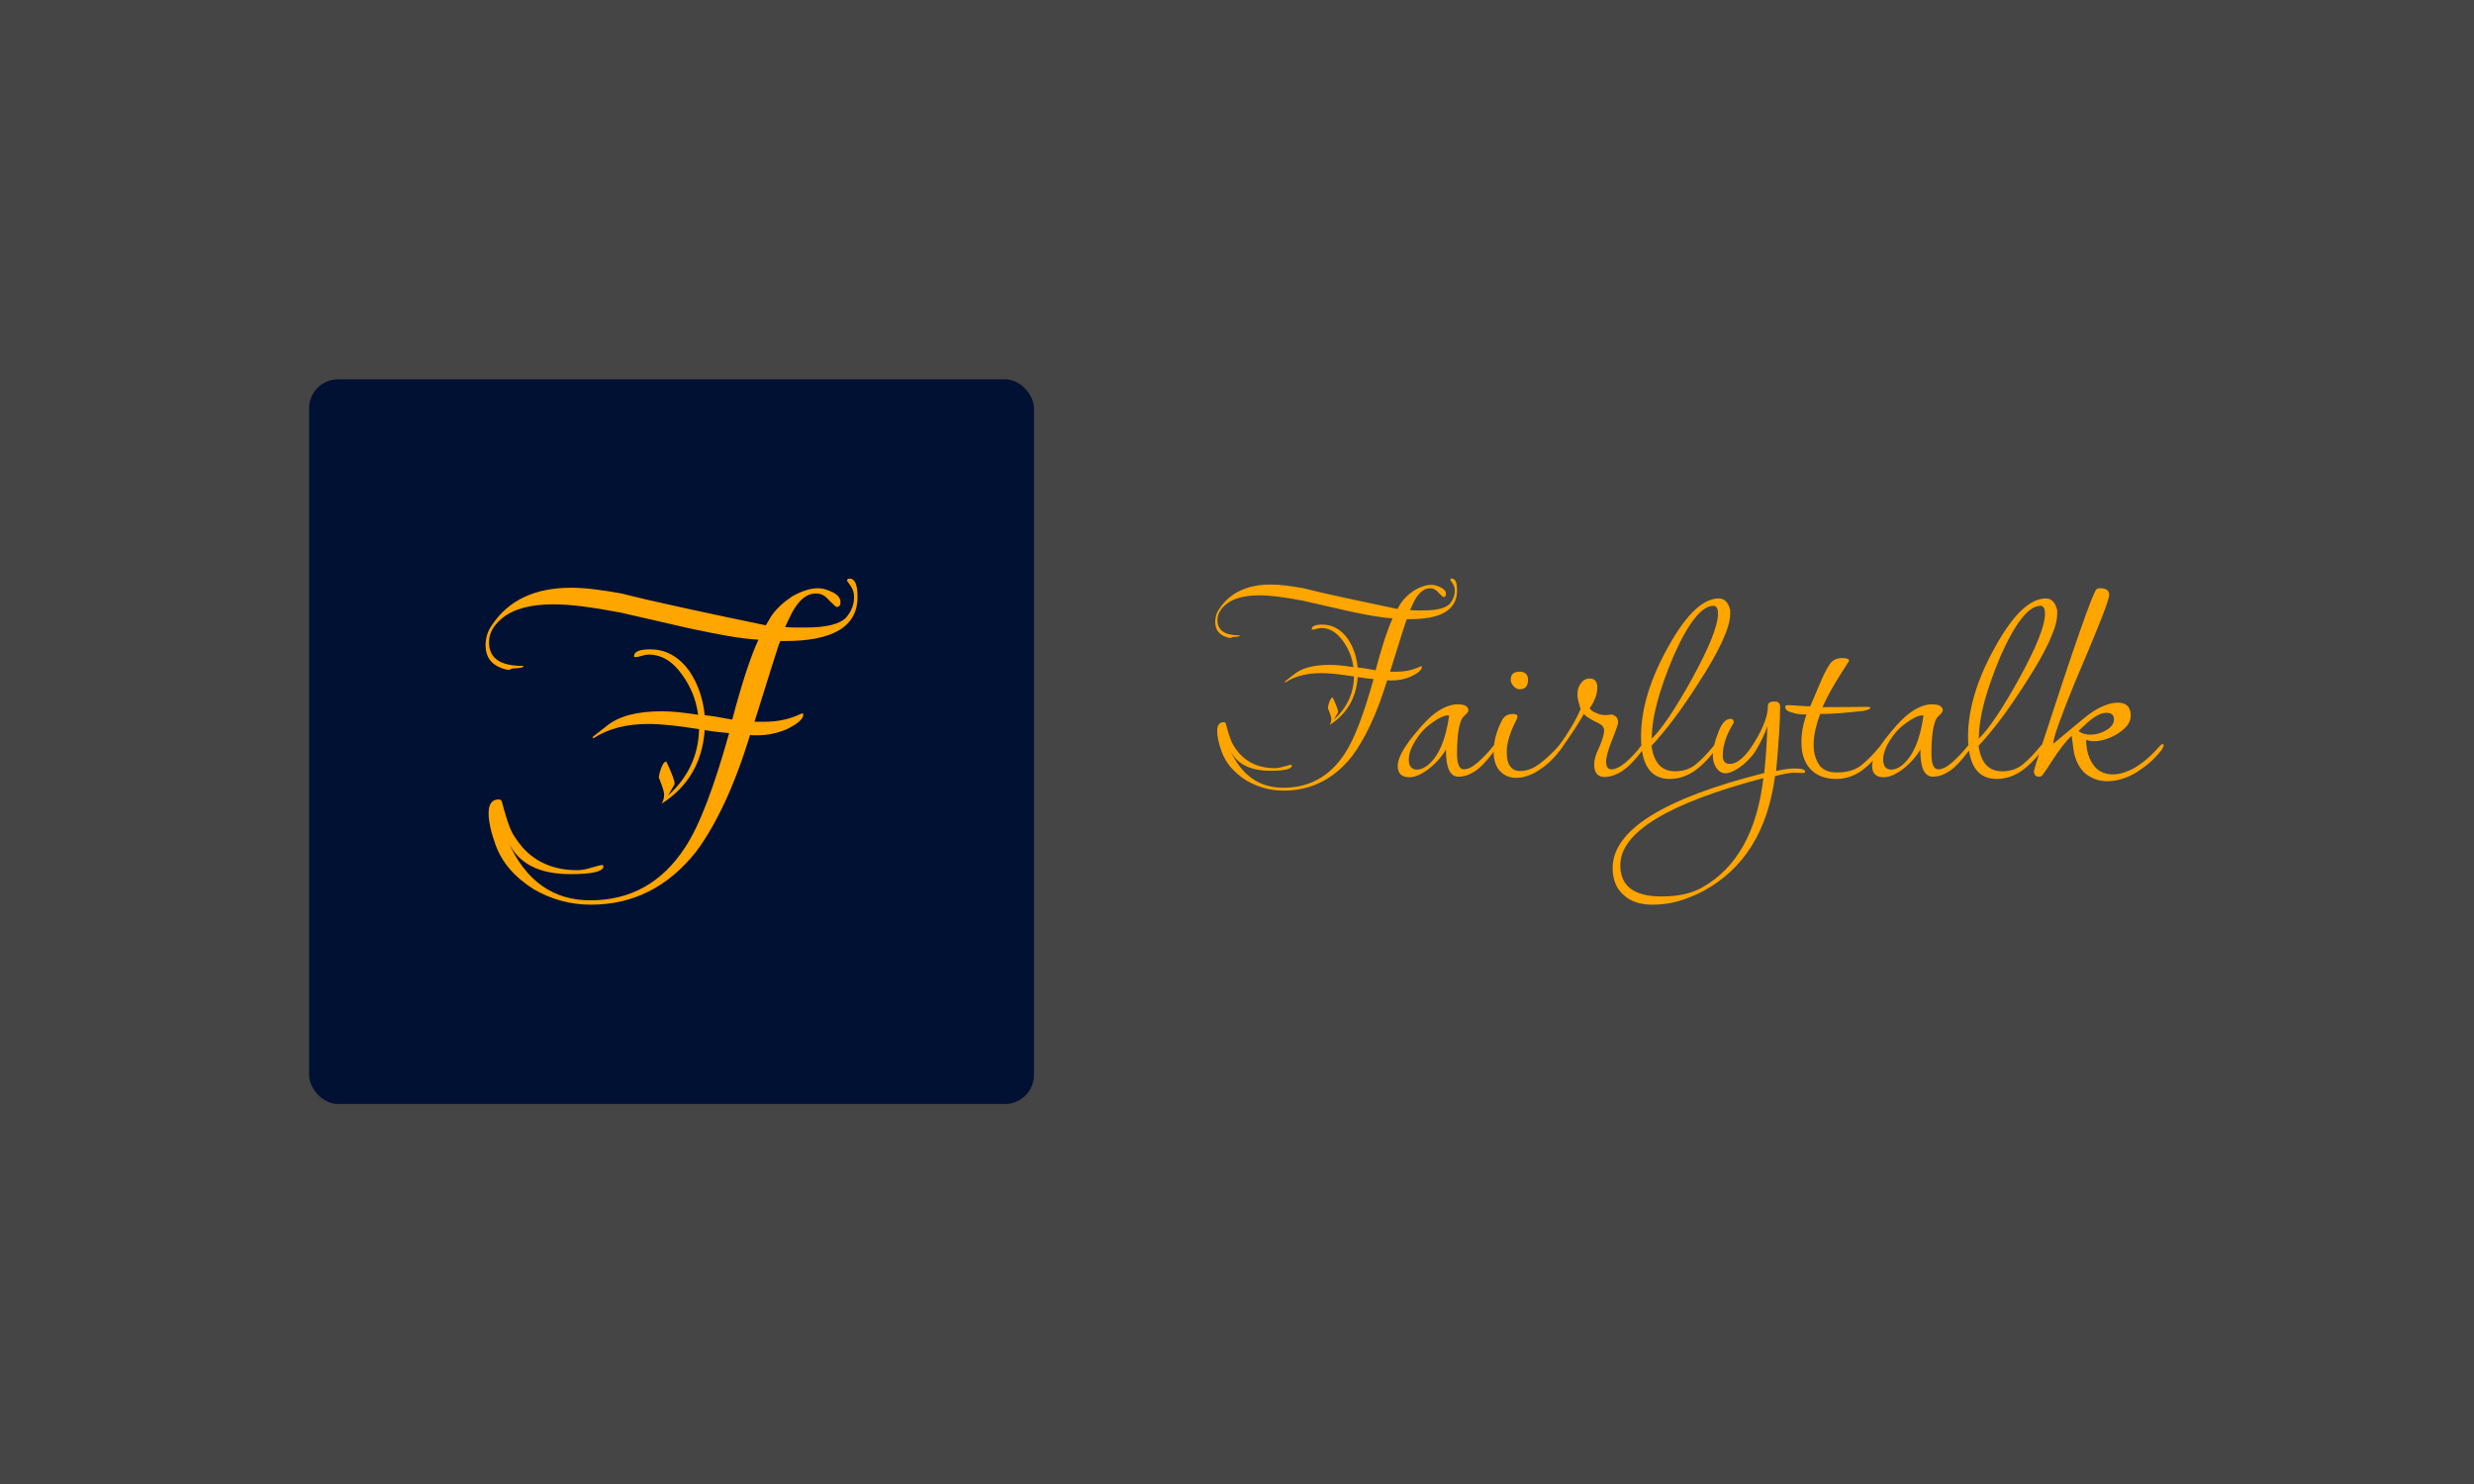 <svg xmlns="http://www.w3.org/2000/svg" version="1.1" xmlns:xlink="http://www.w3.org/1999/xlink" xmlns:svgjs="http://svgjs.dev/svgjs" width="100%" height="100%" viewBox="0 0 1000 600"><rect width="1000" height="600" x="0" y="0" fill=" #454545"/><g><rect width="333.333" height="333.333" rx="13.333" ry="13.333" y="164.358" fill="#001133" transform="matrix(0.879,0,0,0.879,0,8.883)" x="142.136"/><path d="M271.658 406.025L271.658 406.025Q257.798 406.025 245.556 398.997L245.556 398.997Q232.31 390.743 227.877 378.501L227.877 378.501Q226.287 374.095 225.478 370.386Q224.67 366.649 224.67 364.056L224.67 364.056Q224.67 357.614 229.299 357.614L229.299 357.614Q230.693 357.614 230.888 359.036L230.888 359.036Q231.892 362.857 232.701 365.45Q233.51 368.071 234.123 369.661L234.123 369.661Q235.127 372.477 236.717 374.904Q238.334 377.302 240.147 379.505L240.147 379.505Q249.572 390.157 265.439 390.157L265.439 390.157Q268.256 390.157 272.048 388.958L272.048 388.958Q276.287 387.731 276.873 387.731L276.873 387.731Q277.486 387.954 277.486 388.345L277.486 388.345Q277.486 391.97 262.232 391.97L262.232 391.97Q240.537 391.97 233.705 377.107L233.705 377.107Q245.752 404.017 271.463 404.017L271.463 404.017Q299.154 404.017 315.021 379.7L315.021 379.7Q320.041 372.087 325.06 358.925Q330.08 345.79 335.294 327.107L335.294 327.107Q333.286 326.911 330.386 326.605Q327.486 326.298 324.056 325.712L324.056 325.712Q322.467 347.993 304.173 359.622L304.173 359.622Q305.4 357.837 305.4 355.216L305.4 355.216Q305.4 353.599 302.974 347.575L302.974 347.575Q302.974 346.181 303.978 343.364Q304.982 340.548 306.181 340.157L306.181 340.157L306.599 340.548Q310.197 348.384 310.197 350.196L310.197 350.196Q310.197 351.005 310.002 351.005L310.002 351.005L307.185 355.829Q321.044 343.364 321.463 325.294L321.463 325.294Q306.795 322.896 298.15 322.896L298.15 322.896Q282.896 322.896 272.857 329.505L272.857 329.505L272.467 328.919L278.88 323.9Q287.107 317.068 304.173 317.068L304.173 317.068Q307.603 317.068 311.814 317.458Q316.025 317.876 321.044 318.685L321.044 318.685Q320.236 313.052 318.339 308.534Q316.443 304.017 313.627 300.196L313.627 300.196Q307.185 290.966 298.15 290.966L298.15 290.966Q296.951 290.966 295.054 291.58Q293.13 292.165 292.126 292.165L292.126 292.165Q291.541 292.165 291.541 291.775L291.541 291.775Q291.541 288.568 298.959 288.568L298.959 288.568Q309.806 288.568 317.029 298.607L317.029 298.607Q322.857 307.224 324.056 318.88L324.056 318.88Q326.259 319.075 329.382 319.577Q332.506 320.079 336.717 320.888L336.717 320.888Q340.119 308.032 343.13 298.886Q346.142 289.767 348.763 284.134L348.763 284.134Q342.126 283.744 334.207 282.321Q326.259 280.927 317.029 278.919L317.029 278.919L285.517 271.697Q276.064 269.884 268.339 268.88Q260.615 267.876 254.396 267.876L254.396 267.876Q238.92 267.876 231.111 274.095L231.111 274.095Q224.865 279.114 224.865 285.333L224.865 285.333Q224.865 296.181 240.147 296.181L240.147 296.181Q240.732 296.181 240.732 296.376L240.732 296.376Q240.732 297.185 235.713 297.38L235.713 297.38Q235.322 297.38 234.904 297.687Q234.513 297.993 233.9 297.993L233.9 297.993Q232.896 297.993 231.111 297.38L231.111 297.38Q223.275 294.786 223.275 286.56L223.275 286.56Q223.275 284.329 223.973 281.931Q224.67 279.533 226.287 277.302L226.287 277.302Q237.72 260.235 262.623 260.235L262.623 260.235Q267.642 260.235 273.359 260.96Q279.076 261.658 285.713 262.857L285.713 262.857Q296.756 265.673 313.32 269.271Q329.884 272.896 352.165 277.525L352.165 277.525L354.787 273.091Q358.189 268.267 364.212 264.251L364.212 264.251Q370.849 260.459 376.259 260.459L376.259 260.459Q379.076 260.459 382.785 262.243Q386.493 264.056 386.493 266.872L386.493 266.872Q386.493 269.075 384.709 269.075L384.709 269.075Q384.29 269.075 381.279 266.064L381.279 266.064Q378.685 262.857 375.255 262.857L375.255 262.857Q368.033 262.857 362.818 274.513L362.818 274.513L361.005 278.306Q363.627 278.529 366.136 278.529Q368.646 278.529 370.654 278.529L370.654 278.529Q384.709 278.529 389.115 273.9L389.115 273.9Q392.74 269.689 392.74 264.474L392.74 264.474Q392.74 261.658 391.123 259.343Q389.505 257.029 389.505 257.029L389.505 257.029Q389.505 256.025 390.732 256.025L390.732 256.025Q394.329 256.025 394.329 264.474L394.329 264.474Q394.329 284.943 360.392 284.747L360.392 284.747L358.802 284.747Q357.994 286.56 355.094 295.874Q352.165 305.216 346.951 321.892L346.951 321.892L351.162 321.892Q356.376 321.892 360.699 320.888Q365.021 319.884 368.646 318.071L368.646 318.071Q369.427 318.071 369.427 318.462L369.427 318.462Q369.427 321.697 361.396 325.489L361.396 325.489Q358.384 326.716 355.094 327.413Q351.775 328.11 348.15 328.11L348.15 328.11Q347.341 328.11 346.56 328.11Q345.752 328.11 344.943 327.915L344.943 327.915Q339.31 346.181 333.008 359.538Q326.677 372.896 320.041 381.708L320.041 381.708Q300.771 406.025 271.658 406.025Z " fill=" #FFA500" transform="matrix(0.879,0,0,0.879,0,8.883)"/><path d="M590.26 353.553L590.26 353.553Q581.249 353.553 573.289 348.984L573.289 348.984Q564.677 343.617 561.794 335.657L561.794 335.657Q560.761 332.792 560.235 330.381Q559.709 327.951 559.709 326.265L559.709 326.265Q559.709 322.077 562.719 322.077L562.719 322.077Q563.625 322.077 563.752 323.002L563.752 323.002Q564.405 325.486 564.931 327.172Q565.457 328.876 565.855 329.91L565.855 329.91Q566.508 331.741 567.542 333.318Q568.593 334.878 569.772 336.31L569.772 336.31Q575.9 343.236 586.217 343.236L586.217 343.236Q588.048 343.236 590.514 342.456L590.514 342.456Q593.27 341.659 593.651 341.659L593.651 341.659Q594.05 341.804 594.05 342.057L594.05 342.057Q594.05 344.415 584.132 344.415L584.132 344.415Q570.026 344.415 565.583 334.751L565.583 334.751Q573.416 352.247 590.133 352.247L590.133 352.247Q608.138 352.247 618.454 336.437L618.454 336.437Q621.718 331.487 624.982 322.929Q628.245 314.389 631.636 302.241L631.636 302.241Q630.33 302.114 628.445 301.915Q626.559 301.715 624.329 301.335L624.329 301.335Q623.295 315.822 611.401 323.382L611.401 323.382Q612.199 322.222 612.199 320.518L612.199 320.518Q612.199 319.466 610.622 315.55L610.622 315.55Q610.622 314.643 611.274 312.812Q611.927 310.98 612.707 310.727L612.707 310.727L612.979 310.98Q615.318 316.075 615.318 317.254L615.318 317.254Q615.318 317.78 615.191 317.78L615.191 317.78L613.359 320.916Q622.371 312.812 622.643 301.063L622.643 301.063Q613.106 299.503 607.485 299.503L607.485 299.503Q597.567 299.503 591.04 303.801L591.04 303.801L590.786 303.42L594.956 300.156Q600.305 295.714 611.401 295.714L611.401 295.714Q613.631 295.714 616.369 295.968Q619.107 296.24 622.371 296.766L622.371 296.766Q621.845 293.103 620.612 290.166Q619.379 287.229 617.548 284.745L617.548 284.745Q613.359 278.743 607.485 278.743L607.485 278.743Q606.705 278.743 605.472 279.142Q604.221 279.523 603.569 279.523L603.569 279.523Q603.188 279.523 603.188 279.269L603.188 279.269Q603.188 277.184 608.011 277.184L608.011 277.184Q615.064 277.184 619.76 283.711L619.76 283.711Q623.549 289.314 624.329 296.892L624.329 296.892Q625.761 297.019 627.792 297.346Q629.823 297.672 632.56 298.198L632.56 298.198Q634.772 289.839 636.731 283.892Q638.689 277.963 640.393 274.301L640.393 274.301Q636.078 274.047 630.929 273.122Q625.761 272.216 619.76 270.91L619.76 270.91L599.271 266.214Q593.125 265.036 588.103 264.383Q583.08 263.73 579.037 263.73L579.037 263.73Q568.974 263.73 563.897 267.774L563.897 267.774Q559.836 271.037 559.836 275.081L559.836 275.081Q559.836 282.134 569.772 282.134L569.772 282.134Q570.153 282.134 570.153 282.261L570.153 282.261Q570.153 282.786 566.889 282.913L566.889 282.913Q566.635 282.913 566.363 283.113Q566.109 283.312 565.71 283.312L565.71 283.312Q565.058 283.312 563.897 282.913L563.897 282.913Q558.802 281.227 558.802 275.878L558.802 275.878Q558.802 274.428 559.256 272.869Q559.709 271.309 560.761 269.859L560.761 269.859Q568.194 258.762 584.386 258.762L584.386 258.762Q587.649 258.762 591.366 259.234Q595.083 259.687 599.398 260.467L599.398 260.467Q606.578 262.298 617.348 264.637Q628.118 266.994 642.605 270.004L642.605 270.004L644.309 267.121Q646.521 263.984 650.438 261.373L650.438 261.373Q654.753 258.907 658.271 258.907L658.271 258.907Q660.102 258.907 662.513 260.068Q664.925 261.246 664.925 263.078L664.925 263.078Q664.925 264.51 663.764 264.51L663.764 264.51Q663.492 264.51 661.534 262.552L661.534 262.552Q659.848 260.467 657.618 260.467L657.618 260.467Q652.922 260.467 649.531 268.046L649.531 268.046L648.353 270.511Q650.057 270.657 651.689 270.657Q653.321 270.657 654.626 270.657L654.626 270.657Q663.764 270.657 666.629 267.647L666.629 267.647Q668.986 264.909 668.986 261.518L668.986 261.518Q668.986 259.687 667.935 258.182Q666.883 256.677 666.883 256.677L666.883 256.677Q666.883 256.025 667.681 256.025L667.681 256.025Q670.02 256.025 670.02 261.518L670.02 261.518Q670.02 274.827 647.954 274.7L647.954 274.7L646.92 274.7Q646.395 275.878 644.509 281.934Q642.605 288.008 639.215 298.851L639.215 298.851L641.952 298.851Q645.343 298.851 648.153 298.198Q650.964 297.545 653.321 296.367L653.321 296.367Q653.828 296.367 653.828 296.621L653.828 296.621Q653.828 298.724 648.607 301.19L648.607 301.19Q646.648 301.987 644.509 302.441Q642.351 302.894 639.994 302.894L639.994 302.894Q639.468 302.894 638.961 302.894Q638.435 302.894 637.909 302.767L637.909 302.767Q634.247 314.643 630.149 323.328Q626.033 332.013 621.718 337.742L621.718 337.742Q609.189 353.553 590.26 353.553ZM648.099 347.406L648.099 347.406Q642.732 347.406 642.732 342.184L642.732 342.184Q642.732 337.235 649.912 328.35L649.912 328.35Q656.439 320.119 661.28 317Q666.103 313.863 670.292 313.863L670.292 313.863Q675.241 313.863 675.241 316.728L675.241 316.728Q675.241 317.381 673.936 318.632Q672.631 319.865 672.504 320.119L672.504 320.119Q670.02 324.18 670.02 336.582L670.02 336.582Q670.02 343.762 673.156 343.762L673.156 343.762Q676.021 343.762 679.811 340.353Q683.6 336.963 686.864 332.792L686.864 332.792Q687.262 332.394 687.516 332.394L687.516 332.394Q688.042 332.394 688.042 333.046L688.042 333.046Q688.042 333.318 687.843 333.971Q687.643 334.624 687.389 335.004L687.389 335.004Q682.041 342.184 678.179 344.668Q674.335 347.152 670.672 347.152L670.672 347.152Q664.798 347.152 664.925 334.624L664.925 334.624Q662.459 339.048 657.745 342.964L657.745 342.964Q652.269 347.406 648.099 347.406ZM651.616 343.889L651.616 343.889Q653.828 343.889 656.312 342.057L656.312 342.057Q664.018 335.929 666.375 319.085L666.375 319.085Q665.976 319.085 665.849 318.958L665.849 318.958Q663.239 318.958 658.923 322.077L658.923 322.077Q655.279 324.561 653.049 327.444L653.049 327.444Q647.827 334.225 647.827 339.193L647.827 339.193Q647.827 343.889 651.616 343.889ZM698.866 306.937L698.866 306.937Q697.307 306.937 696.002 305.505Q694.696 304.072 694.696 302.495L694.696 302.495Q694.696 298.851 698.74 298.851L698.74 298.851Q702.656 298.851 702.656 302.64L702.656 302.64Q702.656 306.937 698.866 306.937ZM697.18 347.678L697.18 347.678Q692.738 347.678 689.801 344.596Q686.864 341.532 686.864 335.657L686.864 335.657Q686.864 328.477 690.78 321.043L690.78 321.043Q692.212 318.306 695.748 318.306L695.748 318.306Q697.833 318.306 697.833 319.611L697.833 319.611Q697.833 319.992 697.434 320.771L697.434 320.771Q692.865 329.529 692.865 335.784L692.865 335.784Q692.865 340.353 694.497 342.456Q696.129 344.541 699.012 344.541L699.012 344.541Q703.581 344.541 708.15 341.078Q712.719 337.615 717.016 332.665L717.016 332.665Q717.415 332.013 718.194 332.013L718.194 332.013Q718.72 332.013 718.72 332.52L718.72 332.52Q718.72 332.919 718.267 333.645Q717.796 334.352 717.415 335.004L717.415 335.004Q715.71 337.235 713.371 339.574Q711.014 341.931 707.878 344.016L707.878 344.016Q705.394 345.72 702.602 346.699Q699.791 347.678 697.18 347.678ZM737.776 347.279L737.776 347.279Q733.08 347.279 733.08 341.405L733.08 341.405Q733.08 338.268 735.419 333.572L735.419 333.572Q737.649 328.35 737.649 325.993L737.649 325.993Q737.649 324.307 736.398 323.382Q735.165 322.476 733.334 321.696L733.334 321.696Q732.029 321.043 730.596 320.119Q729.164 319.212 728.239 318.306L728.239 318.306Q727.333 320.264 724.196 325.087Q721.059 329.91 717.415 335.004L717.415 335.004Q716.889 335.657 716.363 335.657L716.363 335.657Q715.837 335.657 715.837 334.751L715.837 334.751Q715.837 333.826 716.889 332.792L716.889 332.792Q717.941 331.487 719.899 328.55Q721.857 325.612 723.815 322.149Q725.773 318.686 726.807 316.075L726.807 316.075Q726.154 313.863 725.773 312.286Q725.374 310.727 725.374 309.167L725.374 309.167Q725.374 306.411 726.934 304.199Q728.511 301.987 730.995 301.987L730.995 301.987Q734.513 301.987 734.513 306.158L734.513 306.158Q734.513 310.727 730.995 315.695L730.995 315.695Q731.503 316.474 732.301 317Q733.08 317.508 734.766 318.16L734.766 318.16Q735.691 318.559 736.543 318.686Q737.377 318.813 738.03 318.813L738.03 318.813Q739.082 318.813 739.807 318.686Q740.514 318.559 741.04 318.559L741.04 318.559Q741.819 318.559 742.925 319.412Q744.05 320.264 744.05 321.95L744.05 321.95Q744.05 322.875 743.905 323.128L743.905 323.128Q743.778 323.382 743.197 325.286Q742.599 327.172 741.167 330.562L741.167 330.562Q738.556 337.361 738.556 340.099L738.556 340.099Q738.556 343.762 741.04 343.762L741.04 343.762Q743.778 343.762 747.64 340.498Q751.483 337.235 754.747 332.792L754.747 332.792Q755.146 332.394 755.4 332.394L755.4 332.394Q755.926 332.394 755.926 333.318L755.926 333.318Q755.926 334.225 755.273 335.004L755.273 335.004Q750.051 341.931 745.863 344.596Q741.693 347.279 737.776 347.279ZM767.802 348.186L767.802 348.186Q754.62 348.186 754.62 328.749L754.62 328.749Q754.62 309.675 767.149 287.355L767.149 287.355Q779.424 265.163 790.393 265.163L790.393 265.163Q794.309 265.163 795.615 270.511L795.615 270.511L795.615 272.216Q795.615 281.608 781.11 303.946L781.11 303.946Q774.982 313.591 769.56 320.771Q764.139 327.951 759.443 332.919L759.443 332.919Q761.02 344.668 770.286 344.668L770.286 344.668Q775.888 344.668 779.804 341.477Q783.721 338.268 788.163 332.792L788.163 332.792Q788.943 332.013 789.215 332.013L789.215 332.013Q789.595 332.013 789.595 332.665L789.595 332.665Q789.595 333.572 788.689 335.004L788.689 335.004Q783.068 342.184 778.118 345.194Q773.15 348.186 767.802 348.186ZM759.57 329.656L759.57 329.656Q766.623 322.73 777.991 302.241L777.991 302.241Q789.994 280.447 789.994 272.216L789.994 272.216Q789.994 268.553 787.909 268.553L787.909 268.553Q779.804 268.553 769.506 291.798L769.506 291.798Q764.665 303.293 762.126 312.685Q759.57 322.077 759.57 329.656ZM759.969 406.025L759.969 406.025Q751.483 406.025 746.787 401.709L746.787 401.709Q741.566 397.285 741.566 389.181L741.566 389.181Q741.566 363.072 811.28 345.448L811.28 345.448Q811.933 339.048 812.259 333.645Q812.586 328.223 812.713 323.908L812.713 323.908Q811.788 326.646 810.628 329.13Q809.449 331.614 808.144 333.826L808.144 333.826Q806.312 337.488 801.87 341.405L801.87 341.405Q796.648 345.575 793.385 345.575L793.385 345.575Q790.901 345.575 789.088 342.837L789.088 342.837Q787.637 340.353 787.637 337.615L787.637 337.615Q787.637 333.173 789.867 327.571L789.867 327.571Q792.206 320.518 795.869 320.518L795.869 320.518Q797.174 320.518 797.301 322.222L797.301 322.222Q792.206 330.435 792.206 337.361L792.206 337.361Q792.206 341.278 795.343 341.278L795.343 341.278Q800.964 341.278 807.219 330.562L807.219 330.562Q812.967 321.043 812.967 314.516L812.967 314.516Q812.967 312.558 816.103 312.558L816.103 312.558Q818.587 312.558 818.587 315.042L818.587 315.042Q818.587 319.738 818.134 327.117Q817.663 334.479 816.756 344.541L816.756 344.541Q818.188 344.143 820.745 343.762Q823.283 343.363 825.115 343.363L825.115 343.363Q830.064 343.363 830.064 344.795L830.064 344.795Q830.064 345.448 829.158 345.448L829.158 345.448Q828.759 345.448 827.453 345.394Q826.148 345.321 824.716 345.321L824.716 345.321Q823.41 345.321 820.745 345.847Q818.061 346.373 816.23 346.88L816.23 346.88Q811.28 384.485 783.467 399.624L783.467 399.624Q777.592 402.761 771.79 404.393Q765.97 406.025 759.969 406.025ZM764.012 402.235L764.012 402.235Q775.634 402.235 782.814 398.065L782.814 398.065Q806.566 384.612 810.881 347.805L810.881 347.805Q745.083 365.157 745.083 387.875L745.083 387.875Q745.083 402.235 764.012 402.235ZM844.424 348.186L844.424 348.186Q836.864 348.186 832.621 343.762Q828.378 339.32 828.378 331.36L828.378 331.36Q828.378 324.833 830.717 318.559L830.717 318.559Q826.801 318.559 824.589 317.78L824.589 317.78Q820.926 317 820.926 315.042L820.926 315.042Q820.926 314.244 822.105 314.244L822.105 314.244Q823.029 314.244 824.262 314.317Q825.495 314.389 827.2 314.516L827.2 314.516Q829.031 314.643 830.336 314.716Q831.642 314.77 832.421 314.77L832.421 314.77L836.99 304.072Q838.55 300.283 839.855 297.926Q841.161 295.587 841.958 294.662L841.958 294.662Q843.917 292.577 847.18 292.577L847.18 292.577Q850.299 292.577 850.299 293.883L850.299 293.883L845.73 301.063Q843.264 304.979 841.36 308.515Q839.474 312.032 838.042 315.169L838.042 315.169Q846.129 315.169 850.952 315.096Q855.793 315.042 857.479 315.042L857.479 315.042L858.53 315.042Q860.09 315.042 860.09 315.423L860.09 315.423Q860.09 316.202 856.971 316.855L856.971 316.855Q851.35 317.508 846.382 317.907Q841.433 318.306 836.99 318.306L836.99 318.306Q835.685 321.696 834.833 325.413Q833.981 329.13 833.981 332.52L833.981 332.52Q833.981 337.615 836.338 341.405Q838.695 345.194 844.696 345.194L844.696 345.194Q851.876 345.194 856.119 341.731Q860.362 338.268 864.804 332.792L864.804 332.792Q865.457 332.013 865.964 332.013L865.964 332.013Q866.363 332.013 866.363 332.665L866.363 332.665Q866.363 333.572 865.312 335.004L865.312 335.004Q859.709 342.184 854.814 345.194Q849.918 348.186 844.424 348.186ZM866.236 347.406L866.236 347.406Q860.888 347.406 860.888 342.184L860.888 342.184Q860.888 337.235 868.067 328.35L868.067 328.35Q874.595 320.119 879.418 317Q884.241 313.863 888.429 313.863L888.429 313.863Q893.379 313.863 893.379 316.728L893.379 316.728Q893.379 317.381 892.073 318.632Q890.768 319.865 890.641 320.119L890.641 320.119Q888.157 324.18 888.157 336.582L888.157 336.582Q888.157 343.762 891.294 343.762L891.294 343.762Q894.177 343.762 897.948 340.353Q901.737 336.963 905.001 332.792L905.001 332.792Q905.4 332.394 905.654 332.394L905.654 332.394Q906.179 332.394 906.179 333.046L906.179 333.046Q906.179 333.318 905.98 333.971Q905.781 334.624 905.527 335.004L905.527 335.004Q900.178 342.184 896.316 344.668Q892.472 347.152 888.81 347.152L888.81 347.152Q882.935 347.152 883.08 334.624L883.08 334.624Q880.596 339.048 875.9 342.964L875.9 342.964Q870.406 347.406 866.236 347.406ZM869.754 343.889L869.754 343.889Q871.984 343.889 874.45 342.057L874.45 342.057Q882.155 335.929 884.513 319.085L884.513 319.085Q884.114 319.085 883.987 318.958L883.987 318.958Q881.376 318.958 877.061 322.077L877.061 322.077Q873.416 324.561 871.186 327.444L871.186 327.444Q865.964 334.225 865.964 339.193L865.964 339.193Q865.964 343.889 869.754 343.889ZM918.182 348.186L918.182 348.186Q905.001 348.186 905.001 328.749L905.001 328.749Q905.001 309.675 917.53 287.355L917.53 287.355Q929.804 265.163 940.774 265.163L940.774 265.163Q944.69 265.163 945.996 270.511L945.996 270.511L945.996 272.216Q945.996 281.608 931.509 303.946L931.509 303.946Q925.362 313.591 919.959 320.771Q914.538 327.951 909.842 332.919L909.842 332.919Q911.401 344.668 920.666 344.668L920.666 344.668Q926.287 344.668 930.203 341.477Q934.12 338.268 938.562 332.792L938.562 332.792Q939.342 332.013 939.595 332.013L939.595 332.013Q939.994 332.013 939.994 332.665L939.994 332.665Q939.994 333.572 939.07 335.004L939.07 335.004Q933.467 342.184 928.499 345.194Q923.549 348.186 918.182 348.186ZM909.969 329.656L909.969 329.656Q917.022 322.73 928.372 302.241L928.372 302.241Q940.375 280.447 940.375 272.216L940.375 272.216Q940.375 268.553 938.29 268.553L938.29 268.553Q930.203 268.553 919.887 291.798L919.887 291.798Q915.064 303.293 912.507 312.685Q909.969 322.077 909.969 329.656ZM968.968 349.237L968.968 349.237Q964.018 349.237 959.83 346.373Q955.66 343.49 953.828 336.709L953.828 336.709Q953.701 335.784 953.375 333.771Q953.049 331.741 952.65 328.35L952.65 328.35Q948.734 331.868 943.131 340.625L943.131 340.625Q942.478 341.659 941.499 343.163Q940.52 344.668 939.07 346.627L939.07 346.627Q938.562 347.152 937.637 347.152L937.637 347.152Q935.298 347.152 935.298 344.541L935.298 344.541Q935.298 344.016 938.689 333.445L938.689 333.445Q961.407 263.603 964.018 260.993L964.018 260.993Q964.526 260.467 965.704 260.467L965.704 260.467Q969.893 260.467 969.893 263.477L969.893 263.477Q969.893 265.29 966.357 274.301L966.357 274.301Q963.365 281.88 960.229 289.314Q957.092 296.766 953.955 304.199L953.955 304.199Q944.038 328.477 944.164 332.013L944.164 332.013L958.144 320.391Q962.713 316.601 966.756 314.842Q970.799 313.084 973.809 313.084L973.809 313.084Q979.811 313.084 979.811 319.085L979.811 319.085Q979.811 322.222 977 324.887Q974.19 327.571 970.273 329.202Q966.357 330.834 962.84 330.834L962.84 330.834Q961.008 330.834 959.304 330.182L959.304 330.182Q959.304 336.709 962.314 341.278L962.314 341.278Q964.018 343.889 966.43 344.995Q968.841 346.101 971.452 346.101L971.452 346.101Q974.063 346.101 976.801 345.194Q979.539 344.27 981.769 342.964L981.769 342.964Q985.685 340.498 988.223 338.141Q990.78 335.784 993.391 332.792L993.391 332.792Q994.044 332.14 994.424 332.14L994.424 332.14Q994.95 332.14 994.95 332.792L994.95 332.792Q994.95 333.173 994.551 333.898Q994.17 334.624 993.899 335.004L993.899 335.004Q992.085 337.361 989.728 339.574Q987.371 341.804 984.108 344.016L984.108 344.016Q980.717 346.5 976.746 347.859Q972.757 349.237 968.968 349.237ZM961.262 327.824L961.262 327.824Q965.052 327.824 968.587 325.739Q972.105 323.654 972.105 320.771L972.105 320.771Q972.105 317.78 968.587 317.78L968.587 317.78Q966.357 317.78 964.018 319.212Q961.661 320.644 959.576 322.548Q957.491 324.434 955.787 326.138L955.787 326.138Q957.872 327.824 961.262 327.824Z " fill=" #FFA500" transform="matrix(0.879,0,0,0.879,0,8.883)"/></g></svg>